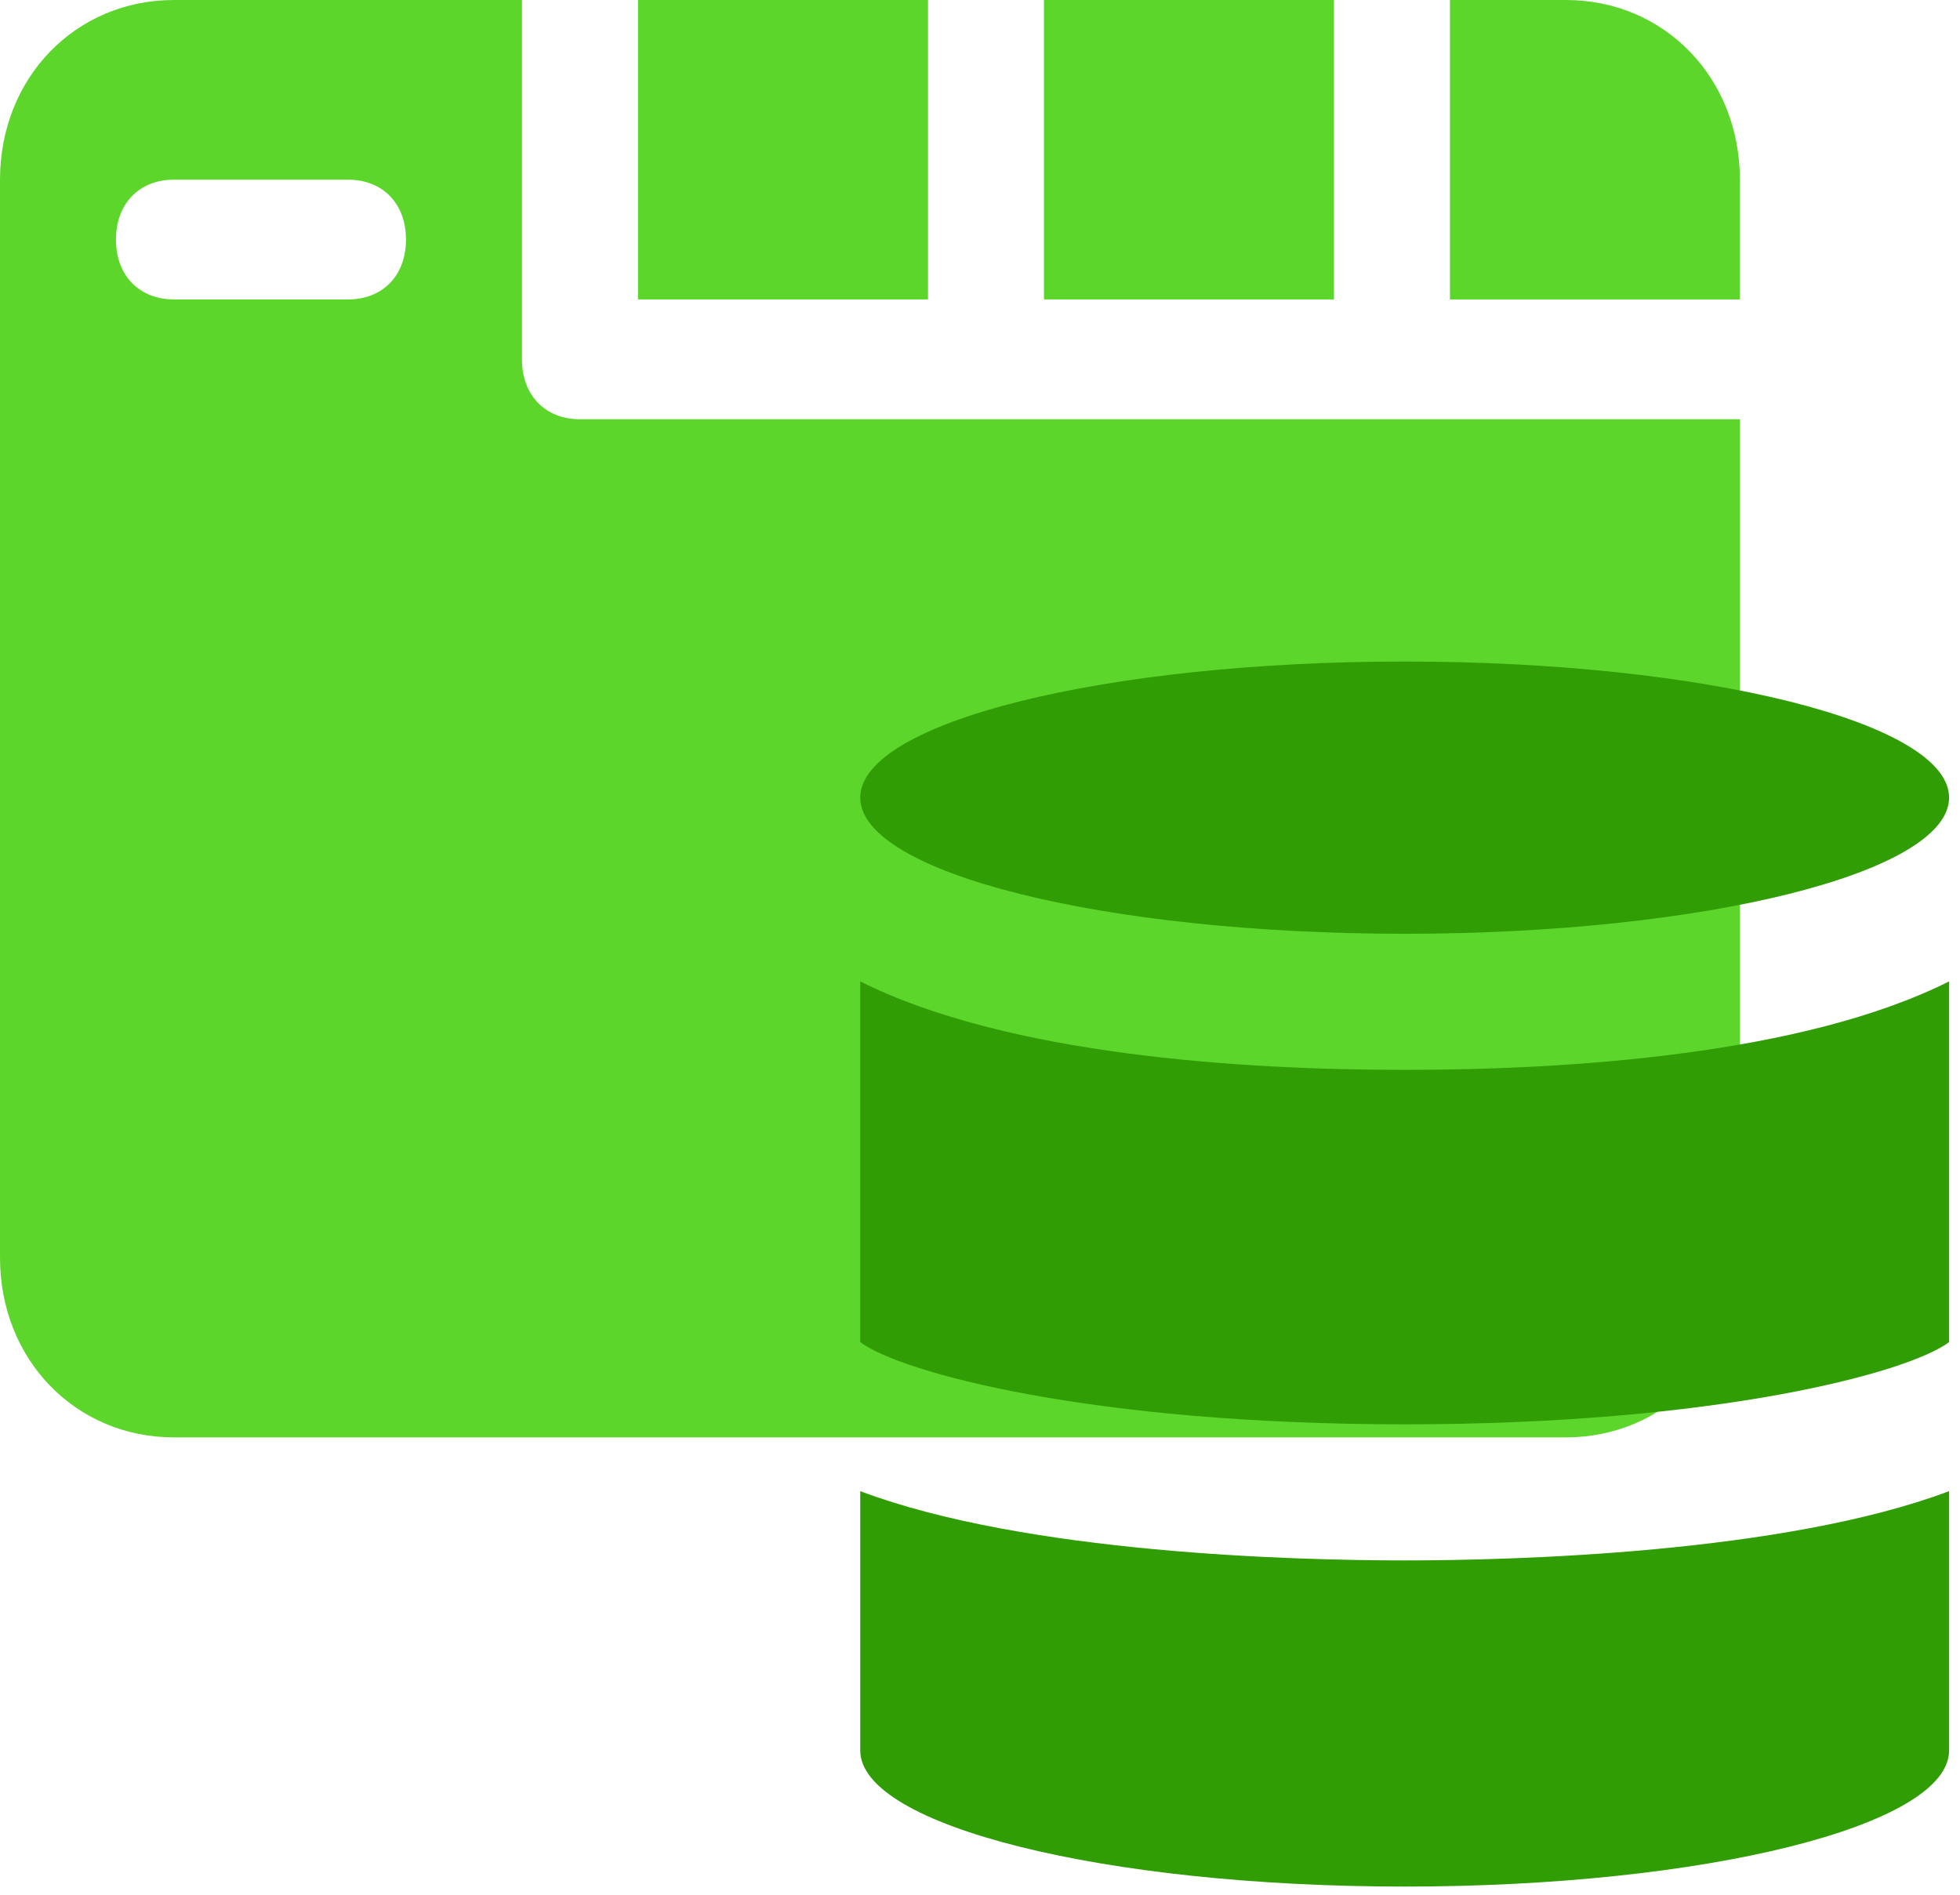 <svg width="30" height="29" viewBox="0 0 30 29" fill="none" xmlns="http://www.w3.org/2000/svg">
<path d="M20.418 0H15.979V4.583H20.418V0Z" fill="#5DD62C"/>
<path d="M22.193 4.583H26.631V2.75C26.631 1.192 25.477 0 23.968 0H22.193V4.583Z" fill="#5DD62C"/>
<path d="M14.204 0H9.765V4.583H14.204V0Z" fill="#5DD62C"/>
<path d="M8.877 6.417C8.345 6.417 7.989 6.05 7.989 5.5V0H2.663C1.154 0 0 1.192 0 2.75V19.25C0 20.808 1.154 22 2.663 22H23.968C25.477 22 26.632 20.808 26.632 19.25V6.417H8.877ZM5.326 4.583H2.663C2.131 4.583 1.775 4.217 1.775 3.667C1.775 3.117 2.131 2.75 2.663 2.75H5.326C5.859 2.75 6.214 3.117 6.214 3.667C6.214 4.217 5.859 4.583 5.326 4.583Z" fill="#5DD62C"/>
<path d="M21.5 14.292C16.898 14.292 13.167 13.359 13.167 12.208C13.167 11.057 16.898 10.125 21.5 10.125C26.102 10.125 29.833 11.062 29.833 12.208C29.833 13.354 26.102 14.292 21.5 14.292ZM13.167 26.792C13.167 27.943 16.898 28.875 21.5 28.875C26.102 28.875 29.833 27.943 29.833 26.792V22.823C27.297 23.777 23.147 23.883 21.5 23.883C19.853 23.883 15.703 23.779 13.167 22.823V26.792ZM13.167 20.542C13.784 21.005 16.695 21.8 21.5 21.8C26.305 21.8 29.216 21.005 29.833 20.542V15.021C27.589 16.146 24 16.375 21.5 16.375C19 16.375 15.412 16.146 13.167 15.021V20.542Z" fill="#309D04"/>
</svg>
